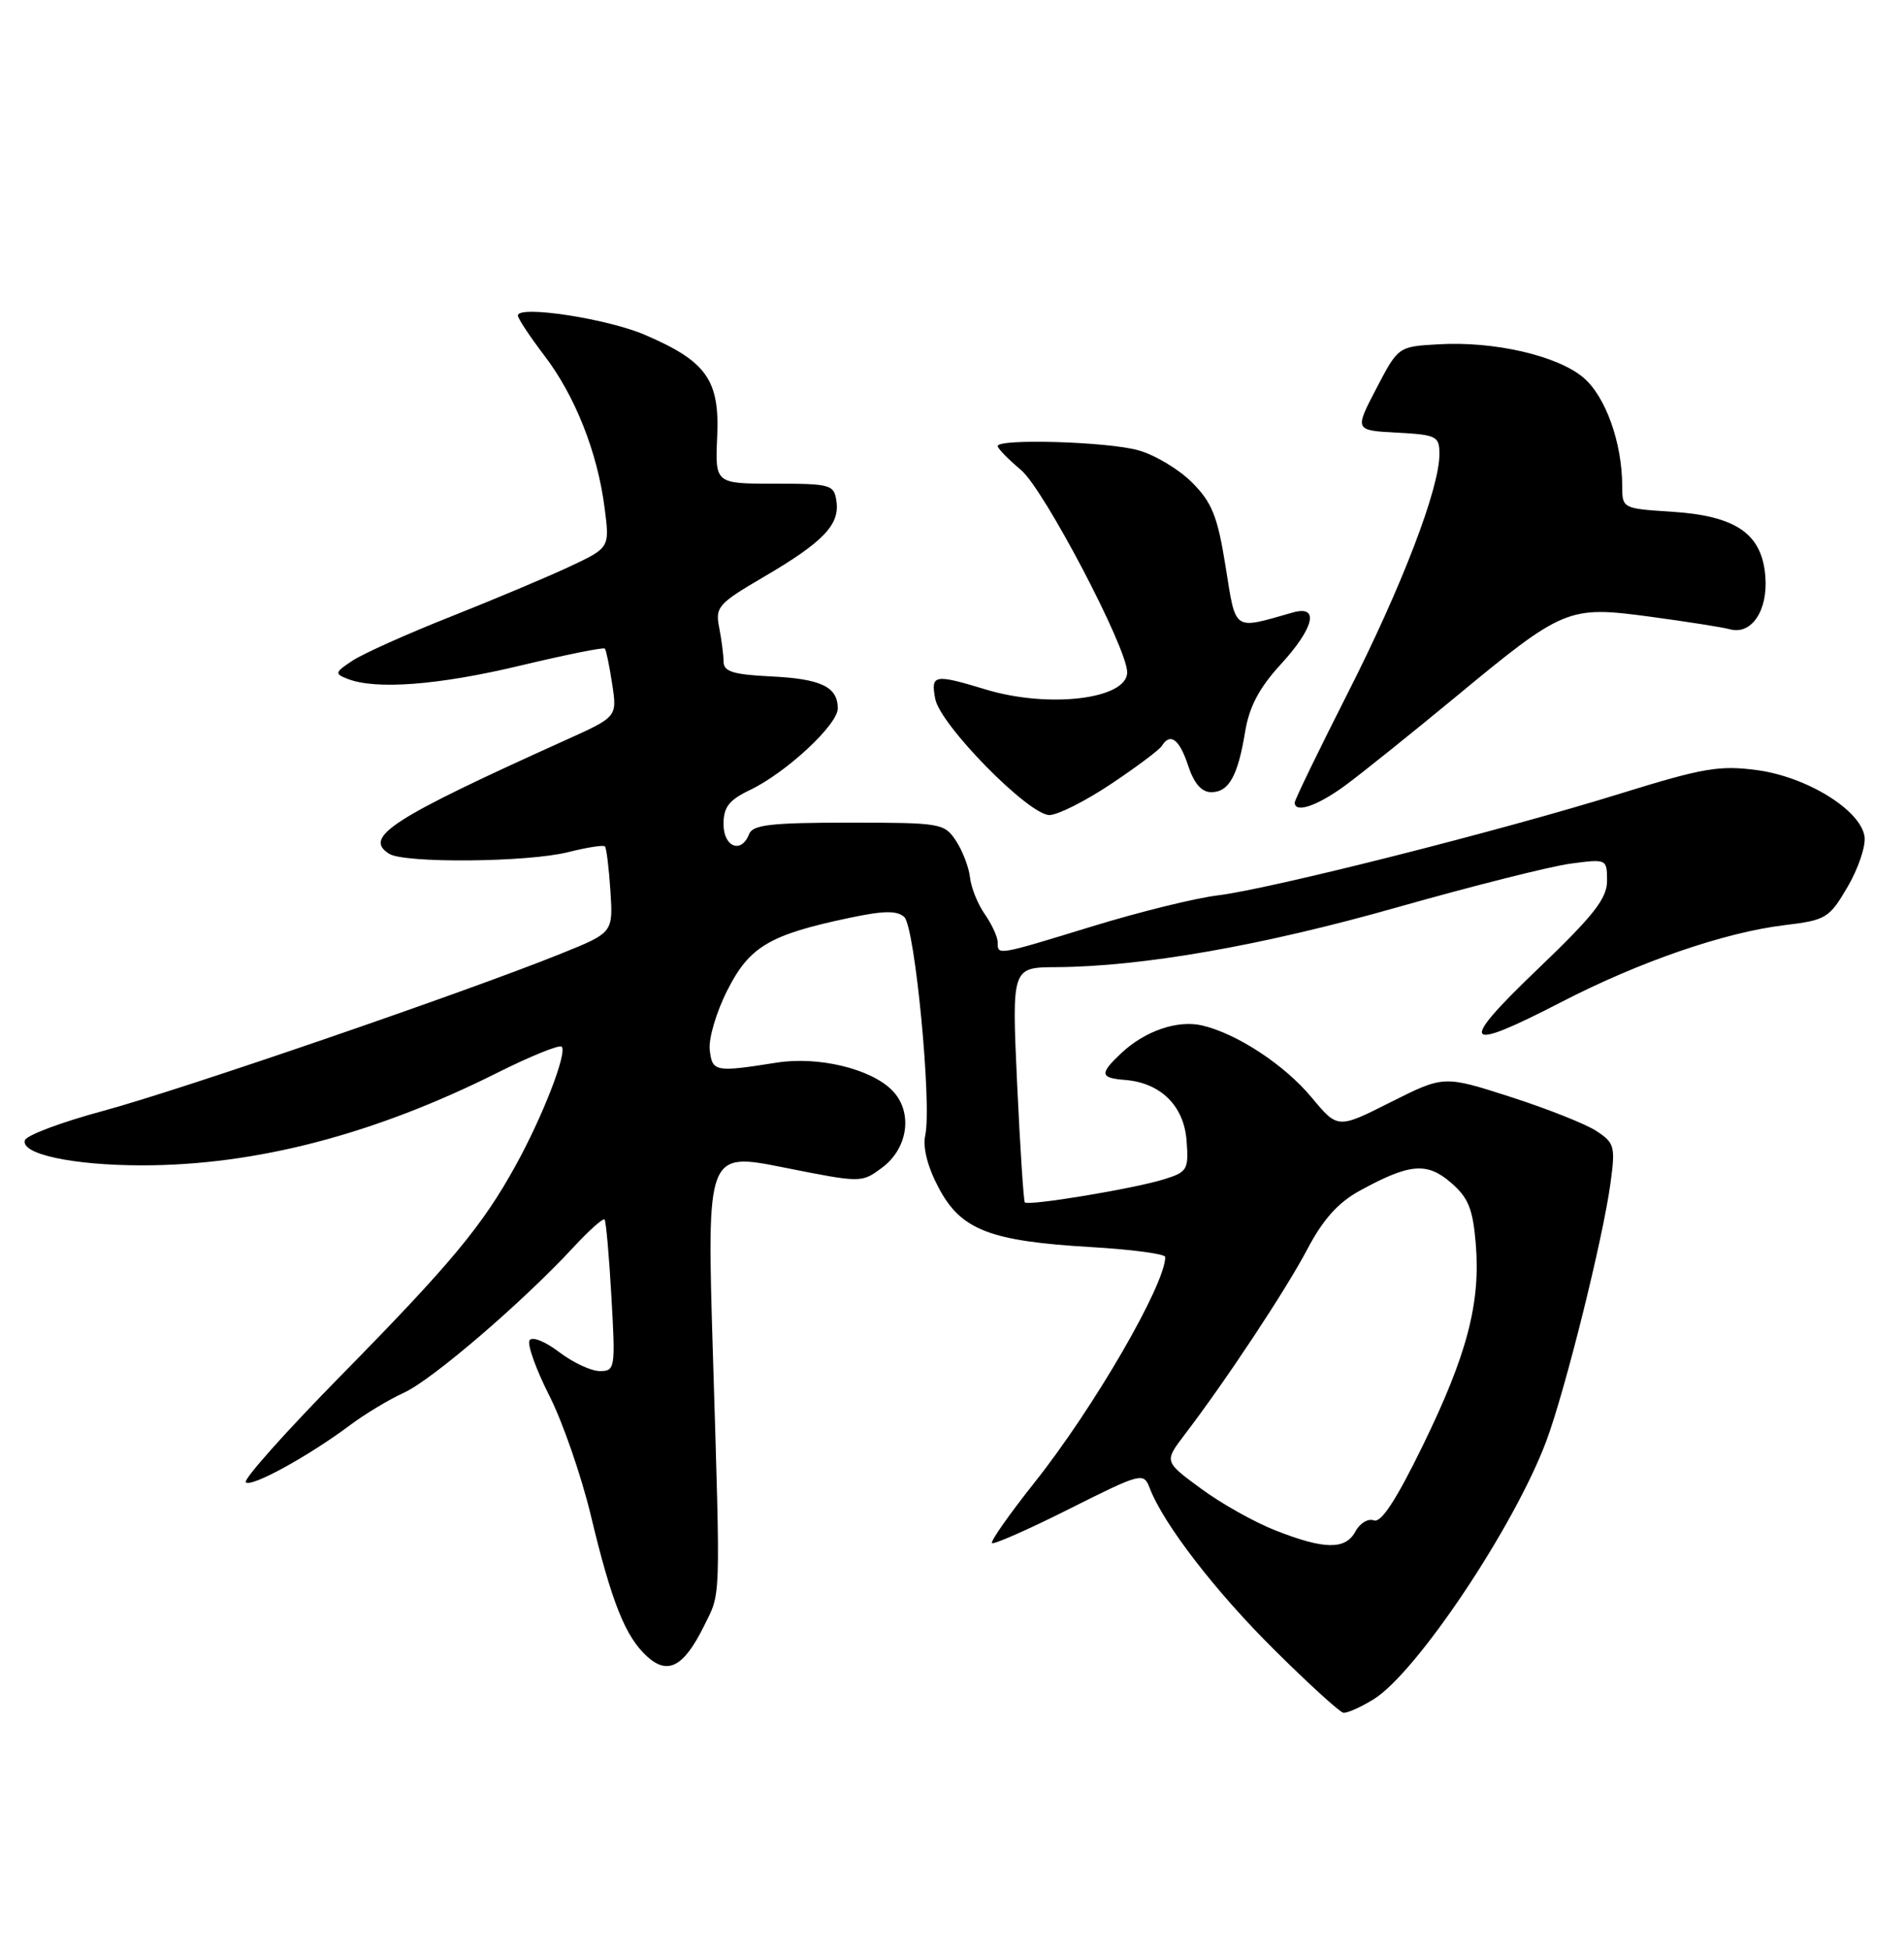 <?xml version="1.0" encoding="UTF-8" standalone="no"?>
<!DOCTYPE svg PUBLIC "-//W3C//DTD SVG 1.1//EN" "http://www.w3.org/Graphics/SVG/1.1/DTD/svg11.dtd" >
<svg xmlns="http://www.w3.org/2000/svg" xmlns:xlink="http://www.w3.org/1999/xlink" version="1.1" viewBox="0 0 250 256">
 <g >
 <path fill="currentColor"
d=" M 180.38 223.07 C 186.02 219.57 198.84 200.40 203.04 189.17 C 205.51 182.55 210.46 162.70 211.46 155.33 C 212.12 150.51 211.99 150.04 209.61 148.48 C 208.21 147.56 203.12 145.54 198.32 144.00 C 189.58 141.19 189.58 141.19 182.61 144.69 C 175.65 148.20 175.65 148.20 172.23 144.09 C 168.66 139.79 162.40 135.68 157.82 134.62 C 154.62 133.88 150.34 135.34 147.25 138.24 C 144.34 140.97 144.41 141.52 147.75 141.78 C 152.41 142.16 155.46 145.18 155.80 149.75 C 156.09 153.57 155.91 153.87 152.80 154.83 C 148.85 156.06 135.00 158.35 134.56 157.85 C 134.40 157.66 133.94 150.64 133.55 142.25 C 132.85 127.00 132.85 127.00 138.68 126.97 C 150.01 126.90 165.72 124.15 183.47 119.11 C 193.35 116.31 203.59 113.73 206.22 113.38 C 210.97 112.75 211.00 112.76 211.01 115.62 C 211.02 117.95 209.28 120.17 201.88 127.25 C 191.37 137.32 192.04 138.25 204.97 131.57 C 215.25 126.26 226.39 122.42 234.28 121.46 C 239.77 120.80 240.18 120.55 242.60 116.42 C 244.00 114.03 245.00 111.06 244.82 109.83 C 244.32 106.36 237.28 102.00 230.74 101.11 C 225.78 100.44 223.64 100.81 212.80 104.17 C 197.05 109.07 166.84 116.70 159.88 117.55 C 156.92 117.91 149.52 119.74 143.43 121.61 C 130.83 125.47 131.00 125.44 131.00 123.72 C 131.00 123.02 130.24 121.36 129.32 120.04 C 128.39 118.72 127.52 116.55 127.37 115.23 C 127.23 113.91 126.41 111.74 125.54 110.41 C 124.00 108.07 123.57 108.00 111.45 108.00 C 101.25 108.00 98.83 108.28 98.36 109.50 C 97.35 112.13 95.00 111.21 95.00 108.19 C 95.00 105.96 95.72 105.03 98.46 103.72 C 103.20 101.46 110.00 95.15 110.00 93.01 C 110.00 90.17 107.82 89.12 101.22 88.80 C 96.28 88.56 95.01 88.17 95.01 86.88 C 95.00 85.98 94.74 83.96 94.43 82.38 C 93.89 79.70 94.30 79.24 100.28 75.74 C 108.06 71.19 110.27 68.90 109.83 65.83 C 109.52 63.62 109.11 63.50 101.69 63.50 C 93.89 63.50 93.89 63.50 94.17 57.30 C 94.50 49.89 92.76 47.43 84.70 43.97 C 79.72 41.82 68.00 40.04 68.00 41.42 C 68.00 41.81 69.56 44.16 71.46 46.66 C 75.52 51.97 78.46 59.40 79.39 66.71 C 80.06 71.91 80.06 71.91 74.78 74.39 C 71.88 75.75 64.86 78.70 59.19 80.95 C 53.52 83.19 47.73 85.79 46.32 86.71 C 43.96 88.26 43.90 88.45 45.63 89.12 C 49.33 90.58 57.56 89.95 68.24 87.40 C 74.23 85.97 79.26 84.95 79.42 85.15 C 79.59 85.34 80.02 87.44 80.38 89.80 C 81.04 94.11 81.04 94.11 74.27 97.16 C 51.40 107.48 47.64 109.90 51.10 112.09 C 53.11 113.35 69.30 113.21 74.60 111.87 C 77.06 111.25 79.24 110.91 79.43 111.12 C 79.63 111.33 79.95 113.96 80.15 116.97 C 80.50 122.44 80.50 122.44 73.68 125.19 C 61.31 130.19 23.68 143.11 13.58 145.83 C 8.13 147.30 3.49 149.03 3.27 149.69 C 2.67 151.50 9.56 152.99 18.64 152.99 C 33.55 153.00 49.14 148.94 65.35 140.81 C 69.67 138.65 73.45 137.12 73.75 137.41 C 74.51 138.18 71.29 146.51 67.71 153.00 C 63.34 160.93 59.25 165.86 44.63 180.73 C 37.48 188.01 31.92 194.25 32.27 194.60 C 32.98 195.31 40.54 191.16 46.00 187.07 C 47.92 185.63 51.10 183.72 53.05 182.83 C 56.70 181.18 68.60 170.97 75.27 163.77 C 77.34 161.53 79.19 159.88 79.38 160.10 C 79.57 160.32 79.98 164.89 80.28 170.25 C 80.82 179.63 80.76 180.00 78.76 180.00 C 77.62 180.00 75.21 178.87 73.41 177.50 C 71.57 176.10 69.86 175.42 69.53 175.96 C 69.20 176.49 70.37 179.75 72.12 183.21 C 73.88 186.67 76.34 193.78 77.59 199.00 C 80.32 210.39 82.12 214.89 84.98 217.48 C 87.69 219.93 89.77 218.83 92.40 213.54 C 94.68 208.95 94.61 210.87 93.61 177.88 C 92.80 151.25 92.80 151.25 102.96 153.28 C 113.11 155.30 113.11 155.30 115.81 153.30 C 119.29 150.72 119.90 145.90 117.11 143.11 C 114.29 140.29 107.42 138.65 102.01 139.50 C 93.86 140.79 93.53 140.72 93.19 137.83 C 93.02 136.36 94.06 132.84 95.50 130.01 C 98.40 124.27 101.02 122.72 111.48 120.51 C 116.05 119.54 117.80 119.52 118.74 120.40 C 120.13 121.70 122.37 144.97 121.49 149.03 C 121.14 150.64 121.78 153.17 123.25 155.94 C 126.17 161.47 129.96 162.94 143.25 163.72 C 148.61 164.03 153.00 164.62 153.00 165.02 C 153.00 168.64 143.63 184.81 135.88 194.57 C 132.56 198.75 130.02 202.36 130.25 202.58 C 130.47 202.80 135.04 200.79 140.39 198.10 C 149.90 193.33 150.15 193.27 150.96 195.36 C 152.77 200.09 159.59 208.93 167.33 216.60 C 171.82 221.06 175.90 224.77 176.38 224.85 C 176.87 224.93 178.67 224.13 180.38 223.07 Z  M 145.87 102.93 C 149.23 100.69 152.23 98.44 152.55 97.93 C 153.65 96.14 154.86 97.03 156.00 100.50 C 156.78 102.86 157.77 104.00 159.04 104.00 C 161.36 104.00 162.54 101.87 163.50 96.00 C 164.03 92.79 165.35 90.29 168.12 87.27 C 172.57 82.42 173.29 79.40 169.75 80.41 C 161.81 82.67 162.31 83.01 160.92 74.36 C 159.87 67.79 159.15 65.98 156.53 63.35 C 154.81 61.62 151.63 59.71 149.45 59.11 C 145.39 57.98 131.00 57.56 131.00 58.56 C 131.00 58.88 132.38 60.29 134.07 61.71 C 137.08 64.25 148.00 85.05 148.00 88.26 C 148.00 91.79 137.71 93.03 129.41 90.51 C 122.66 88.46 122.19 88.55 122.80 91.75 C 123.45 95.18 135.07 107.00 137.79 107.00 C 138.88 107.00 142.52 105.17 145.87 102.93 Z  M 176.60 103.14 C 178.74 101.57 185.22 96.37 191.00 91.60 C 205.35 79.73 205.88 79.51 216.73 80.97 C 221.55 81.62 226.24 82.36 227.14 82.61 C 229.96 83.39 232.14 80.18 231.80 75.73 C 231.38 70.08 227.98 67.72 219.49 67.18 C 213.07 66.77 213.00 66.74 213.00 63.83 C 213.00 58.13 210.81 52.02 207.89 49.56 C 204.46 46.68 196.17 44.77 188.87 45.20 C 183.59 45.50 183.59 45.50 180.72 51.00 C 177.85 56.50 177.85 56.50 183.42 56.80 C 188.64 57.08 189.00 57.26 189.00 59.62 C 189.00 64.14 184.06 77.02 176.95 91.02 C 173.13 98.56 170.00 105.01 170.00 105.36 C 170.00 106.81 172.94 105.82 176.60 103.14 Z  M 167.50 200.93 C 164.75 199.86 160.33 197.38 157.68 195.42 C 152.86 191.88 152.86 191.88 155.52 188.38 C 160.96 181.26 168.85 169.33 171.65 164.01 C 173.70 160.11 175.69 157.88 178.52 156.33 C 185.07 152.74 187.35 152.53 190.51 155.26 C 192.79 157.22 193.39 158.69 193.77 163.26 C 194.42 171.07 192.64 177.85 186.80 189.81 C 183.33 196.92 181.34 199.96 180.40 199.60 C 179.65 199.31 178.56 199.96 177.98 201.04 C 176.67 203.48 173.92 203.45 167.50 200.93 Z "/>
</g>
</svg>